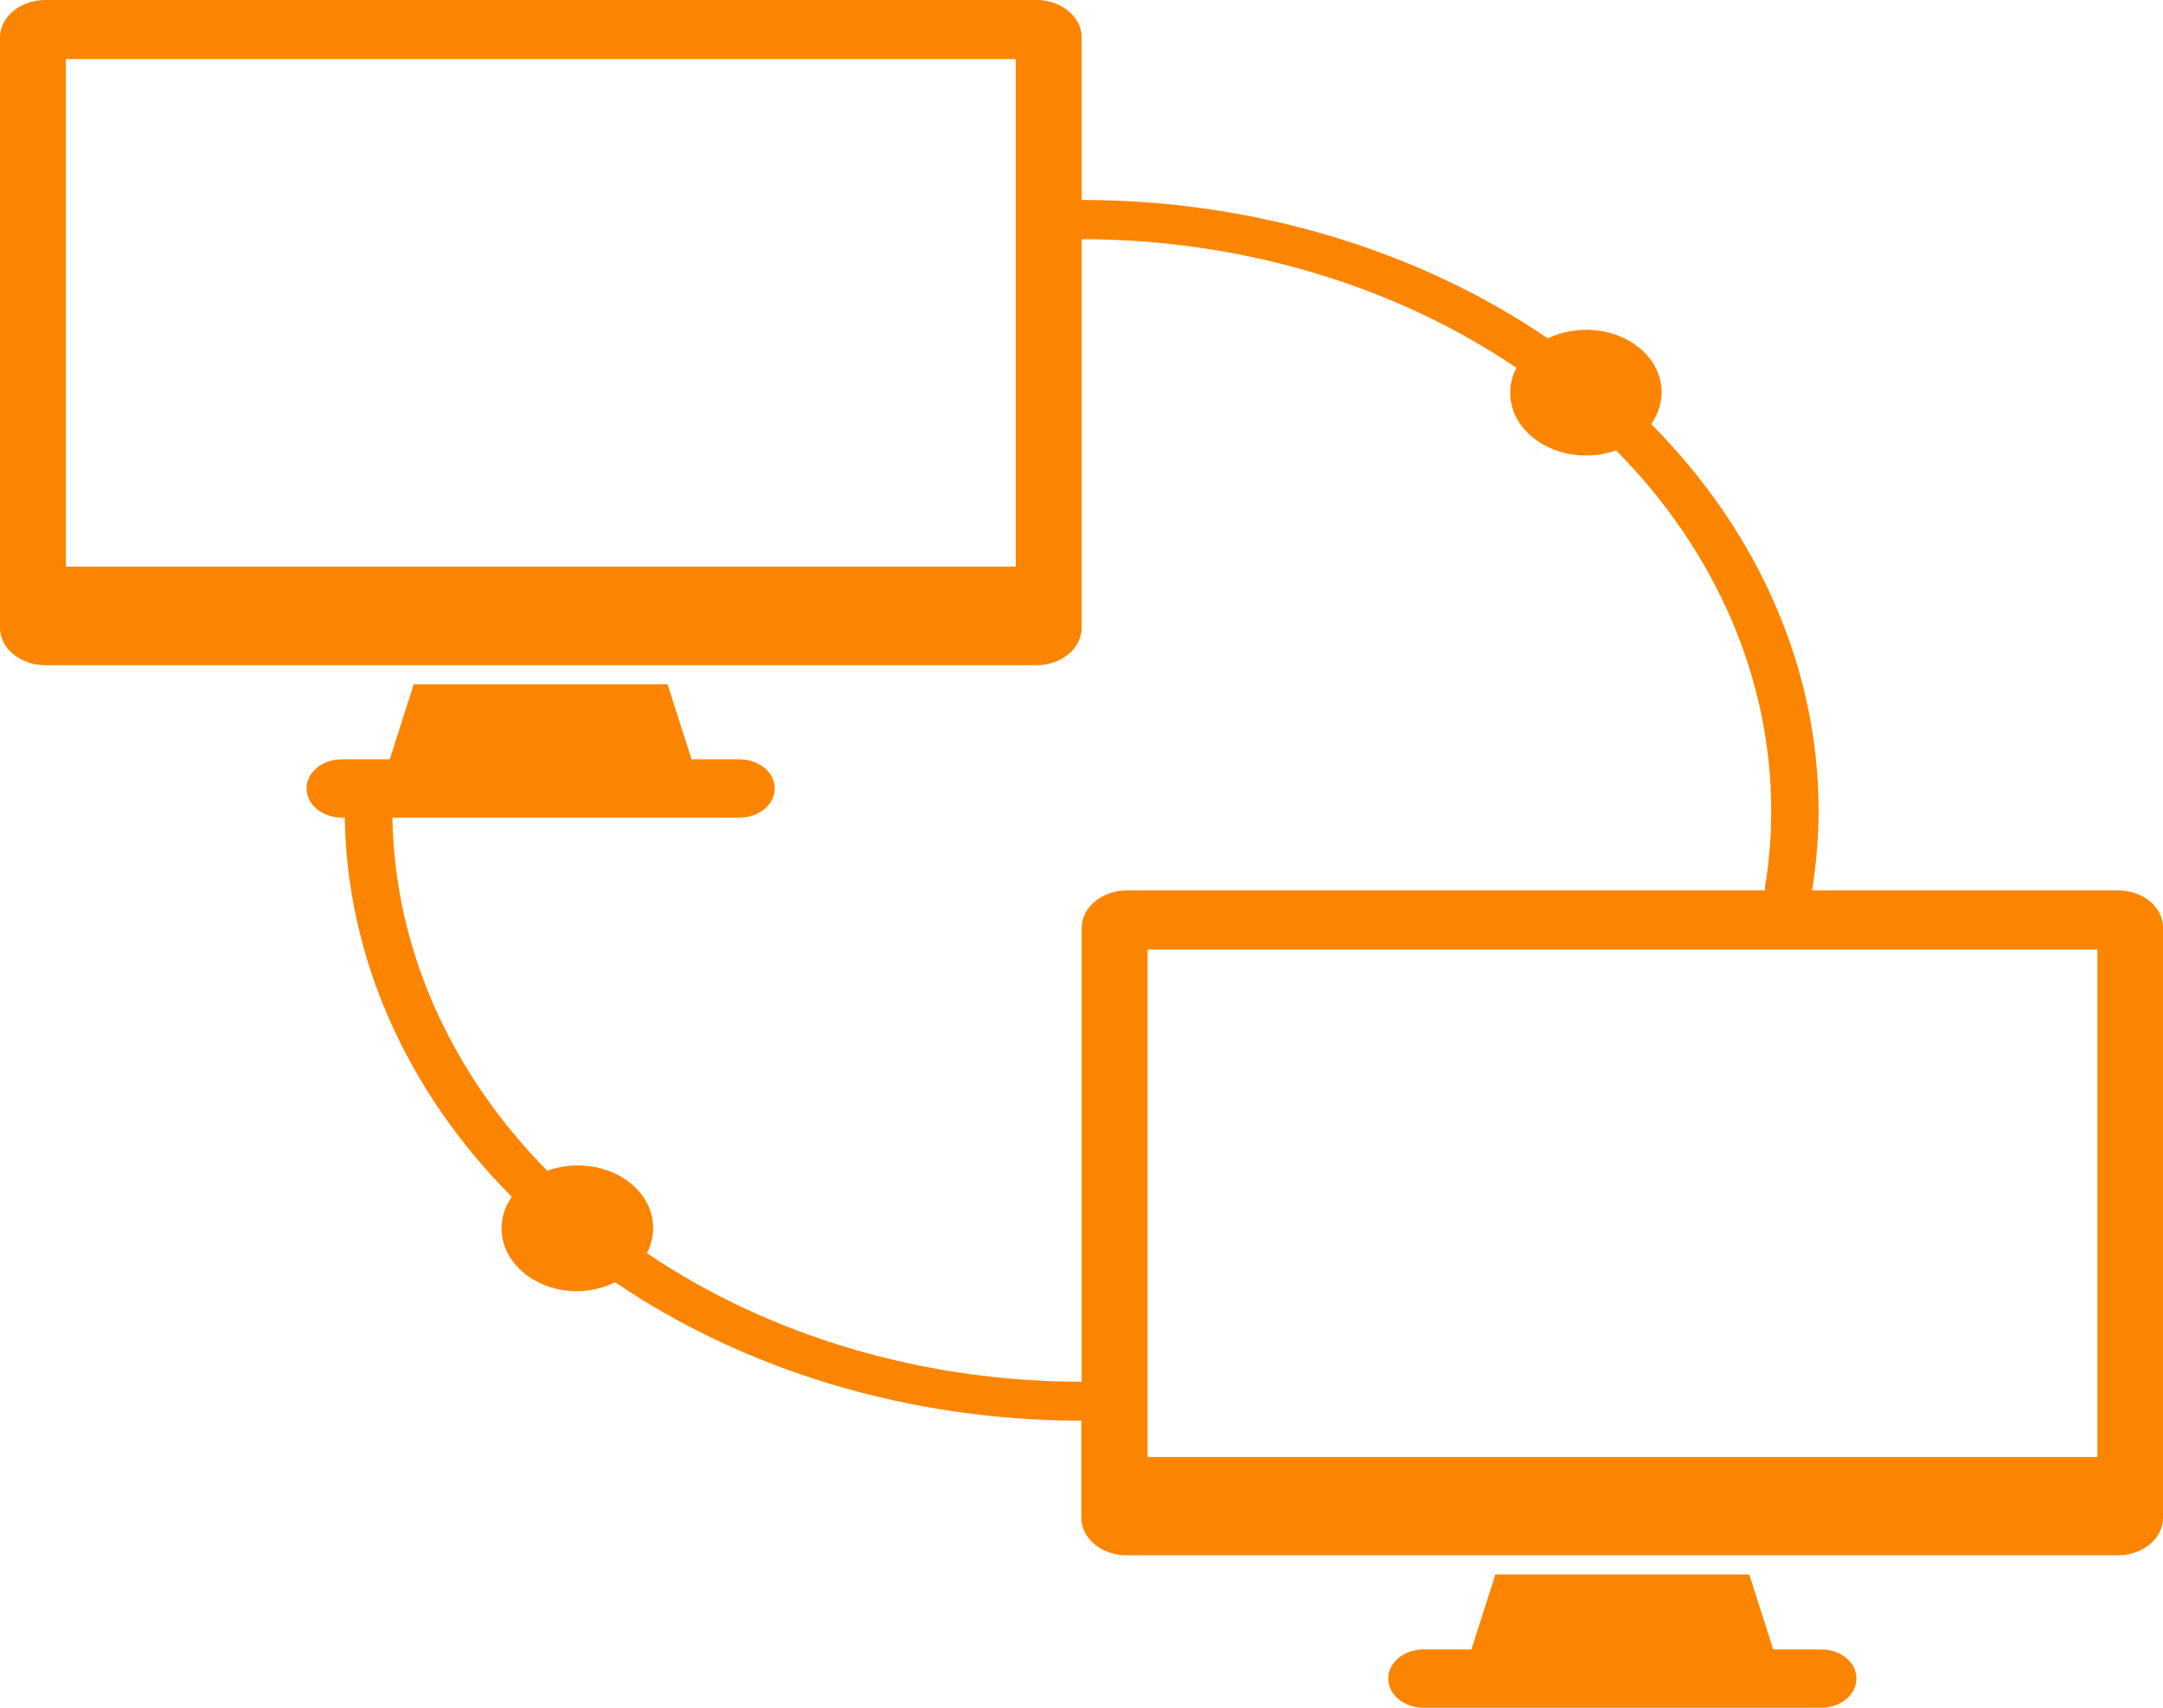 <svg width="38" height="30" viewBox="0 0 38 30" fill="none" xmlns="http://www.w3.org/2000/svg">
<path d="M37.21 15.642H31.836C31.907 15.18 31.949 14.707 31.949 14.24C31.949 11.76 30.904 9.359 29.009 7.45C29.306 7.026 29.241 6.475 28.807 6.116C28.368 5.752 27.709 5.698 27.192 5.944C24.894 4.379 22.002 3.513 19.003 3.513V0.659C19.003 0.295 18.647 0 18.207 0H0.802C0.356 0 0 0.295 0 0.659V11.027C0 11.391 0.356 11.686 0.802 11.686H18.207C18.647 11.686 19.003 11.391 19.003 11.027V4.202C21.794 4.202 24.496 5.009 26.64 6.461C26.432 6.864 26.521 7.351 26.919 7.676C27.174 7.887 27.507 8.001 27.863 8.001C28.047 8.001 28.225 7.971 28.392 7.912C30.149 9.688 31.117 11.927 31.117 14.24C31.117 14.693 31.082 15.145 31.005 15.598C31.005 15.613 31.01 15.627 31.01 15.642H19.805C19.359 15.642 19.003 15.937 19.003 16.302V24.273C16.218 24.273 13.516 23.471 11.366 22.014C11.574 21.611 11.485 21.123 11.087 20.794C10.689 20.464 10.101 20.39 9.614 20.567C7.892 18.821 6.93 16.631 6.894 14.363H12.993C13.338 14.363 13.611 14.132 13.611 13.851C13.611 13.566 13.332 13.339 12.993 13.339H12.15L11.728 12.021H7.269L6.847 13.339H6.004C5.659 13.339 5.386 13.571 5.386 13.851C5.386 14.136 5.665 14.363 6.004 14.363H6.057C6.093 16.798 7.126 19.15 8.991 21.025C8.694 21.448 8.765 21.994 9.199 22.359C9.448 22.565 9.781 22.683 10.137 22.683C10.374 22.683 10.606 22.624 10.808 22.526C13.112 24.091 16.004 24.957 18.997 24.957V26.664C18.997 27.028 19.353 27.323 19.799 27.323H37.204C37.644 27.323 38 27.028 38 26.664V16.302C38.006 15.937 37.65 15.642 37.21 15.642ZM17.845 9.954H1.158V1.038H17.845V9.954ZM36.848 25.596H20.161V16.68H36.848V25.596Z" fill="#FB8500"/>
<path d="M31.996 28.976H31.153L30.731 27.658H26.272L25.85 28.976H25.007C24.662 28.976 24.389 29.208 24.389 29.488C24.389 29.773 24.668 30 25.007 30H31.996C32.341 30 32.614 29.769 32.614 29.488C32.62 29.208 32.341 28.976 31.996 28.976Z" fill="#FB8500"/>
</svg>

